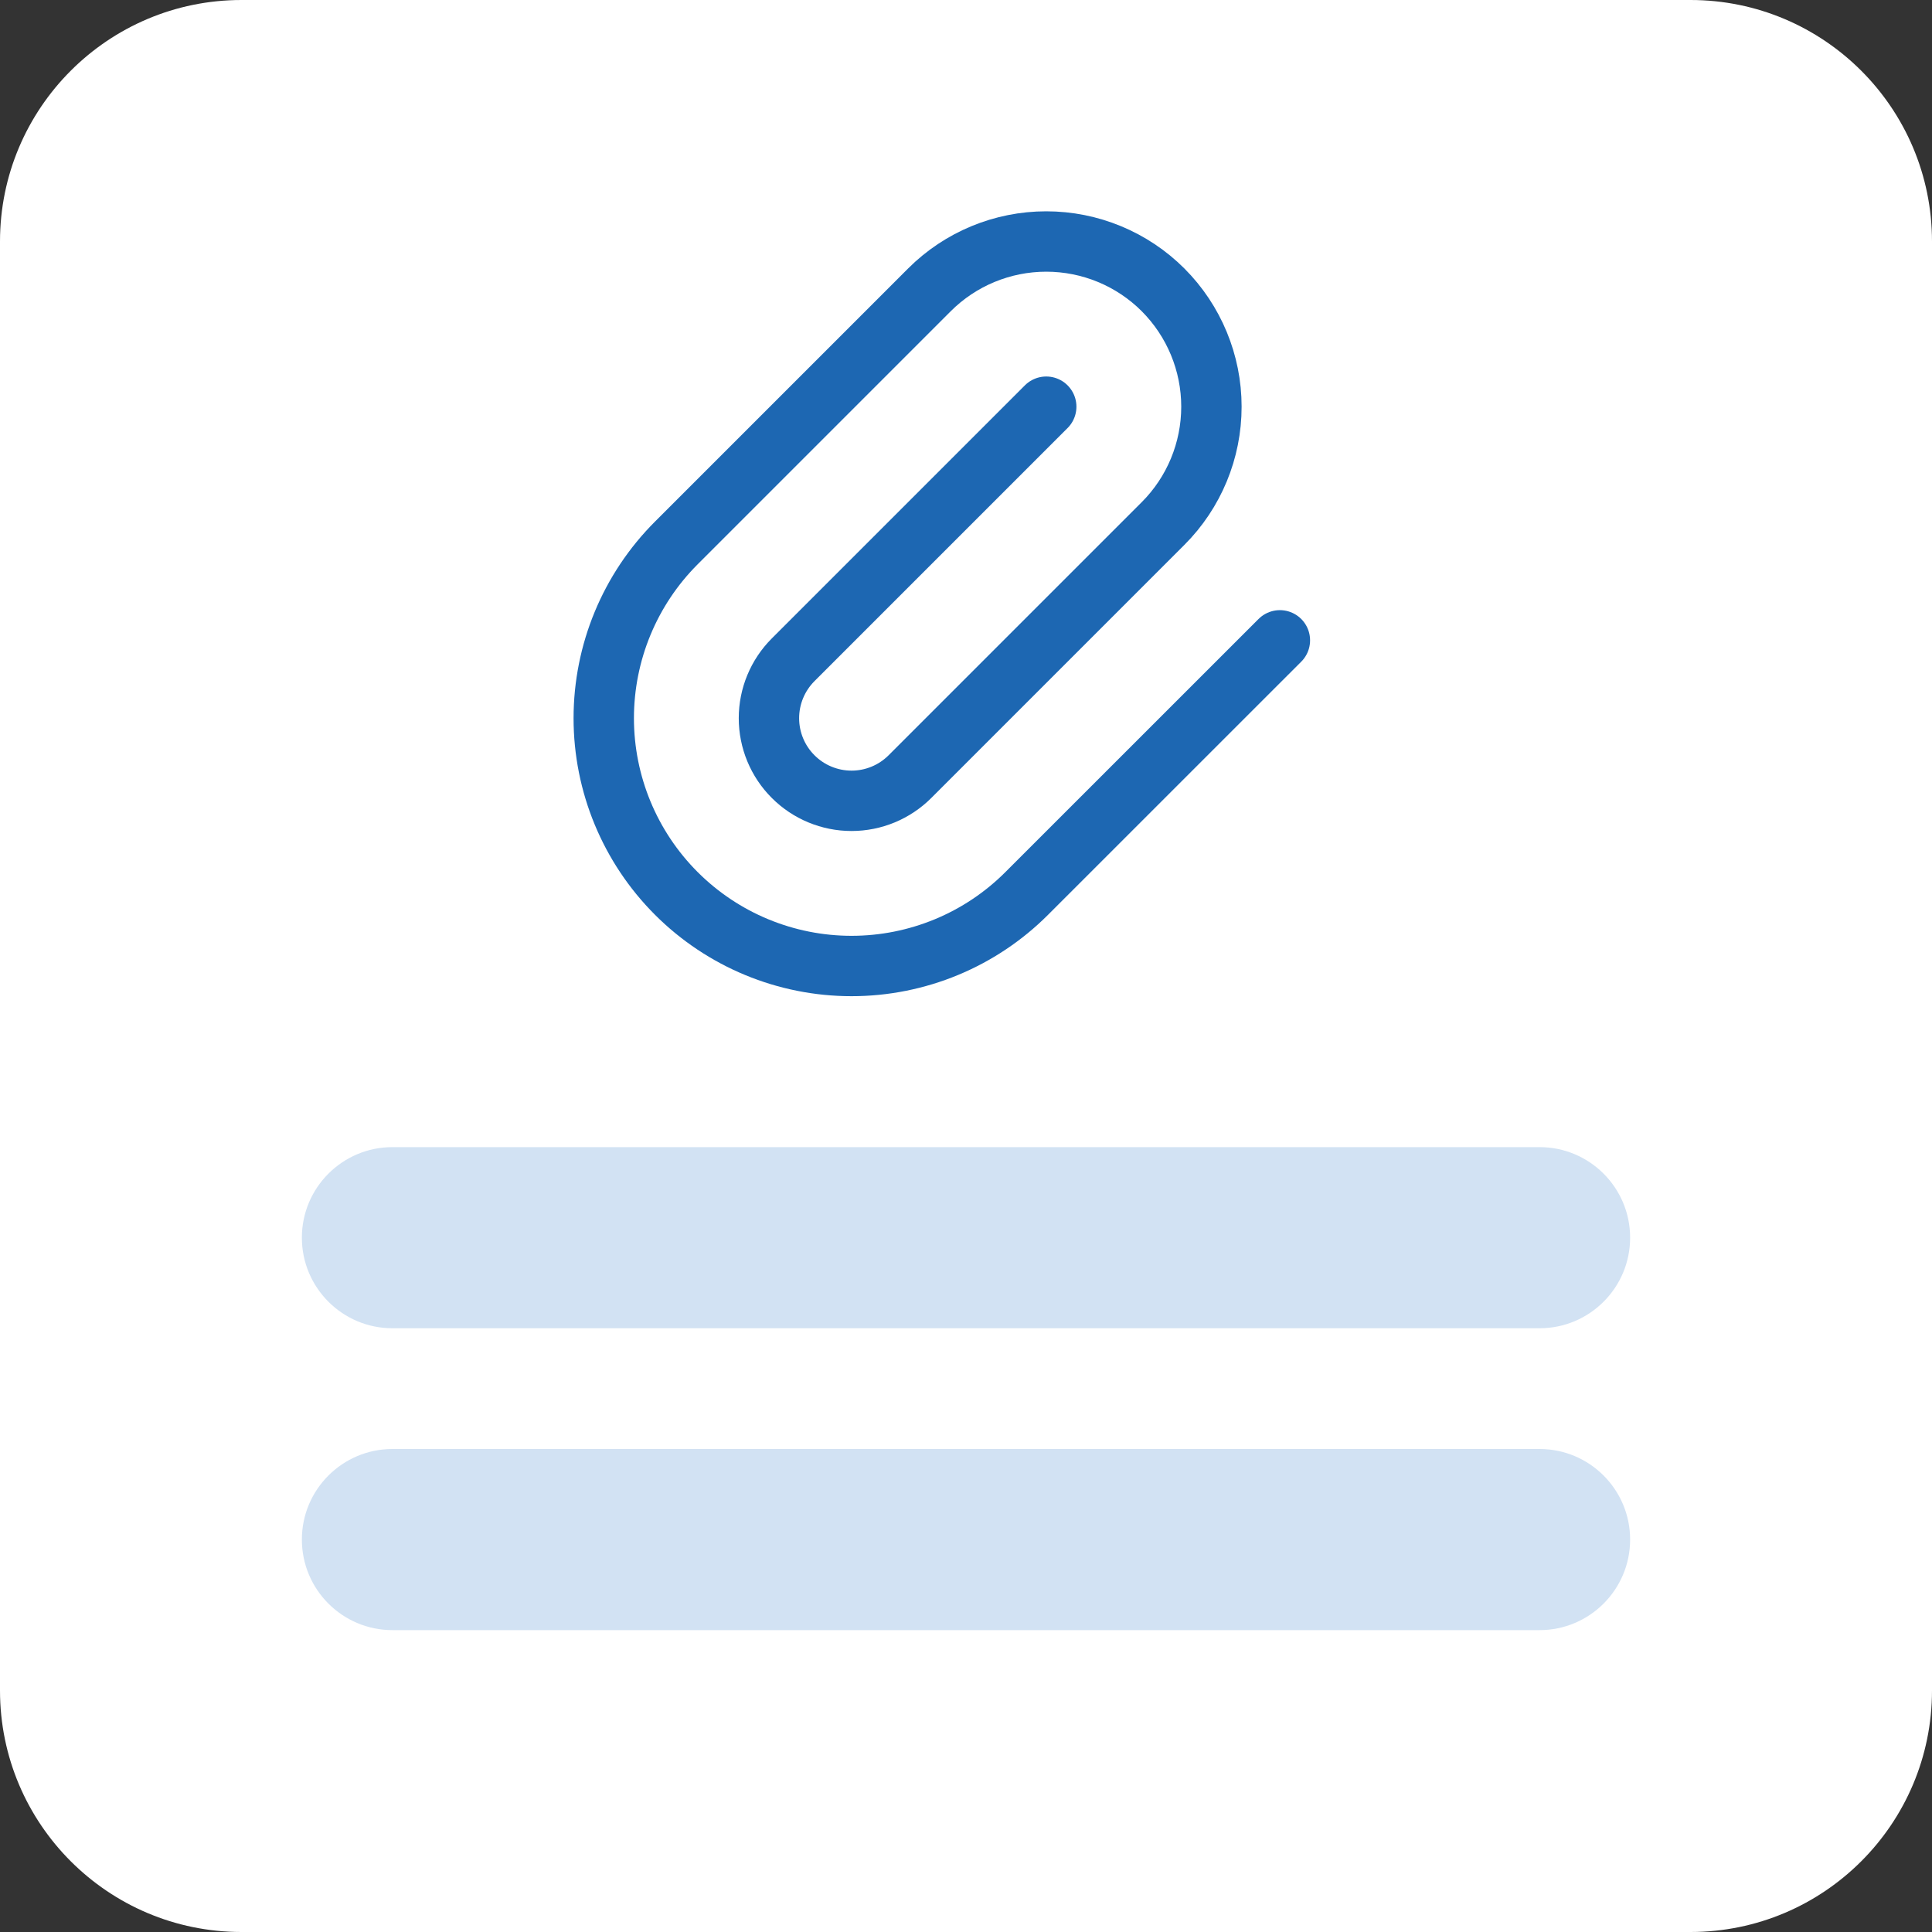 <svg width="32" height="32" viewBox="0 0 32 32" fill="none" xmlns="http://www.w3.org/2000/svg">
<rect x="0" y="0" width="32" height="32" fill="#333333" stroke="none"/>
<path d="M0 4C0 1.791 1.791 0 4 0H28C30.209 0 32 1.791 32 4V28C32 30.209 30.209 32 28 32H4C1.791 32 0 30.209 0 28V4Z" fill="white"/>
<path d="M5 25.5C5 24.672 5.672 24 6.5 24H25.5C26.328 24 27 24.672 27 25.5C27 26.328 26.328 27 25.5 27H6.5C5.672 27 5 26.328 5 25.5Z" fill="#D2E2F3"/>
<path d="M5 20.5C5 19.672 5.672 19 6.5 19H25.5C26.328 19 27 19.672 27 20.5C27 21.328 26.328 22 25.5 22H6.5C5.672 22 5 21.328 5 20.5Z" fill="#D2E2F3"/>
<path d="M17.329 6.736L13.137 10.928C12.88 11.185 12.736 11.533 12.736 11.896C12.736 12.258 12.88 12.607 13.137 12.863C13.393 13.12 13.742 13.264 14.104 13.264C14.467 13.264 14.815 13.12 15.072 12.863L19.264 8.671C19.777 8.158 20.065 7.462 20.065 6.736C20.065 6.011 19.777 5.315 19.264 4.801C18.751 4.288 18.055 4 17.329 4C16.603 4 15.907 4.288 15.394 4.801L11.202 8.993C10.432 9.763 10 10.807 10 11.896C10 12.984 10.432 14.028 11.202 14.798C11.972 15.568 13.016 16 14.104 16C15.193 16 16.237 15.568 17.006 14.798L21.199 10.606" stroke="#1D67B2" stroke-linecap="round" stroke-linejoin="round"/>
</svg>
